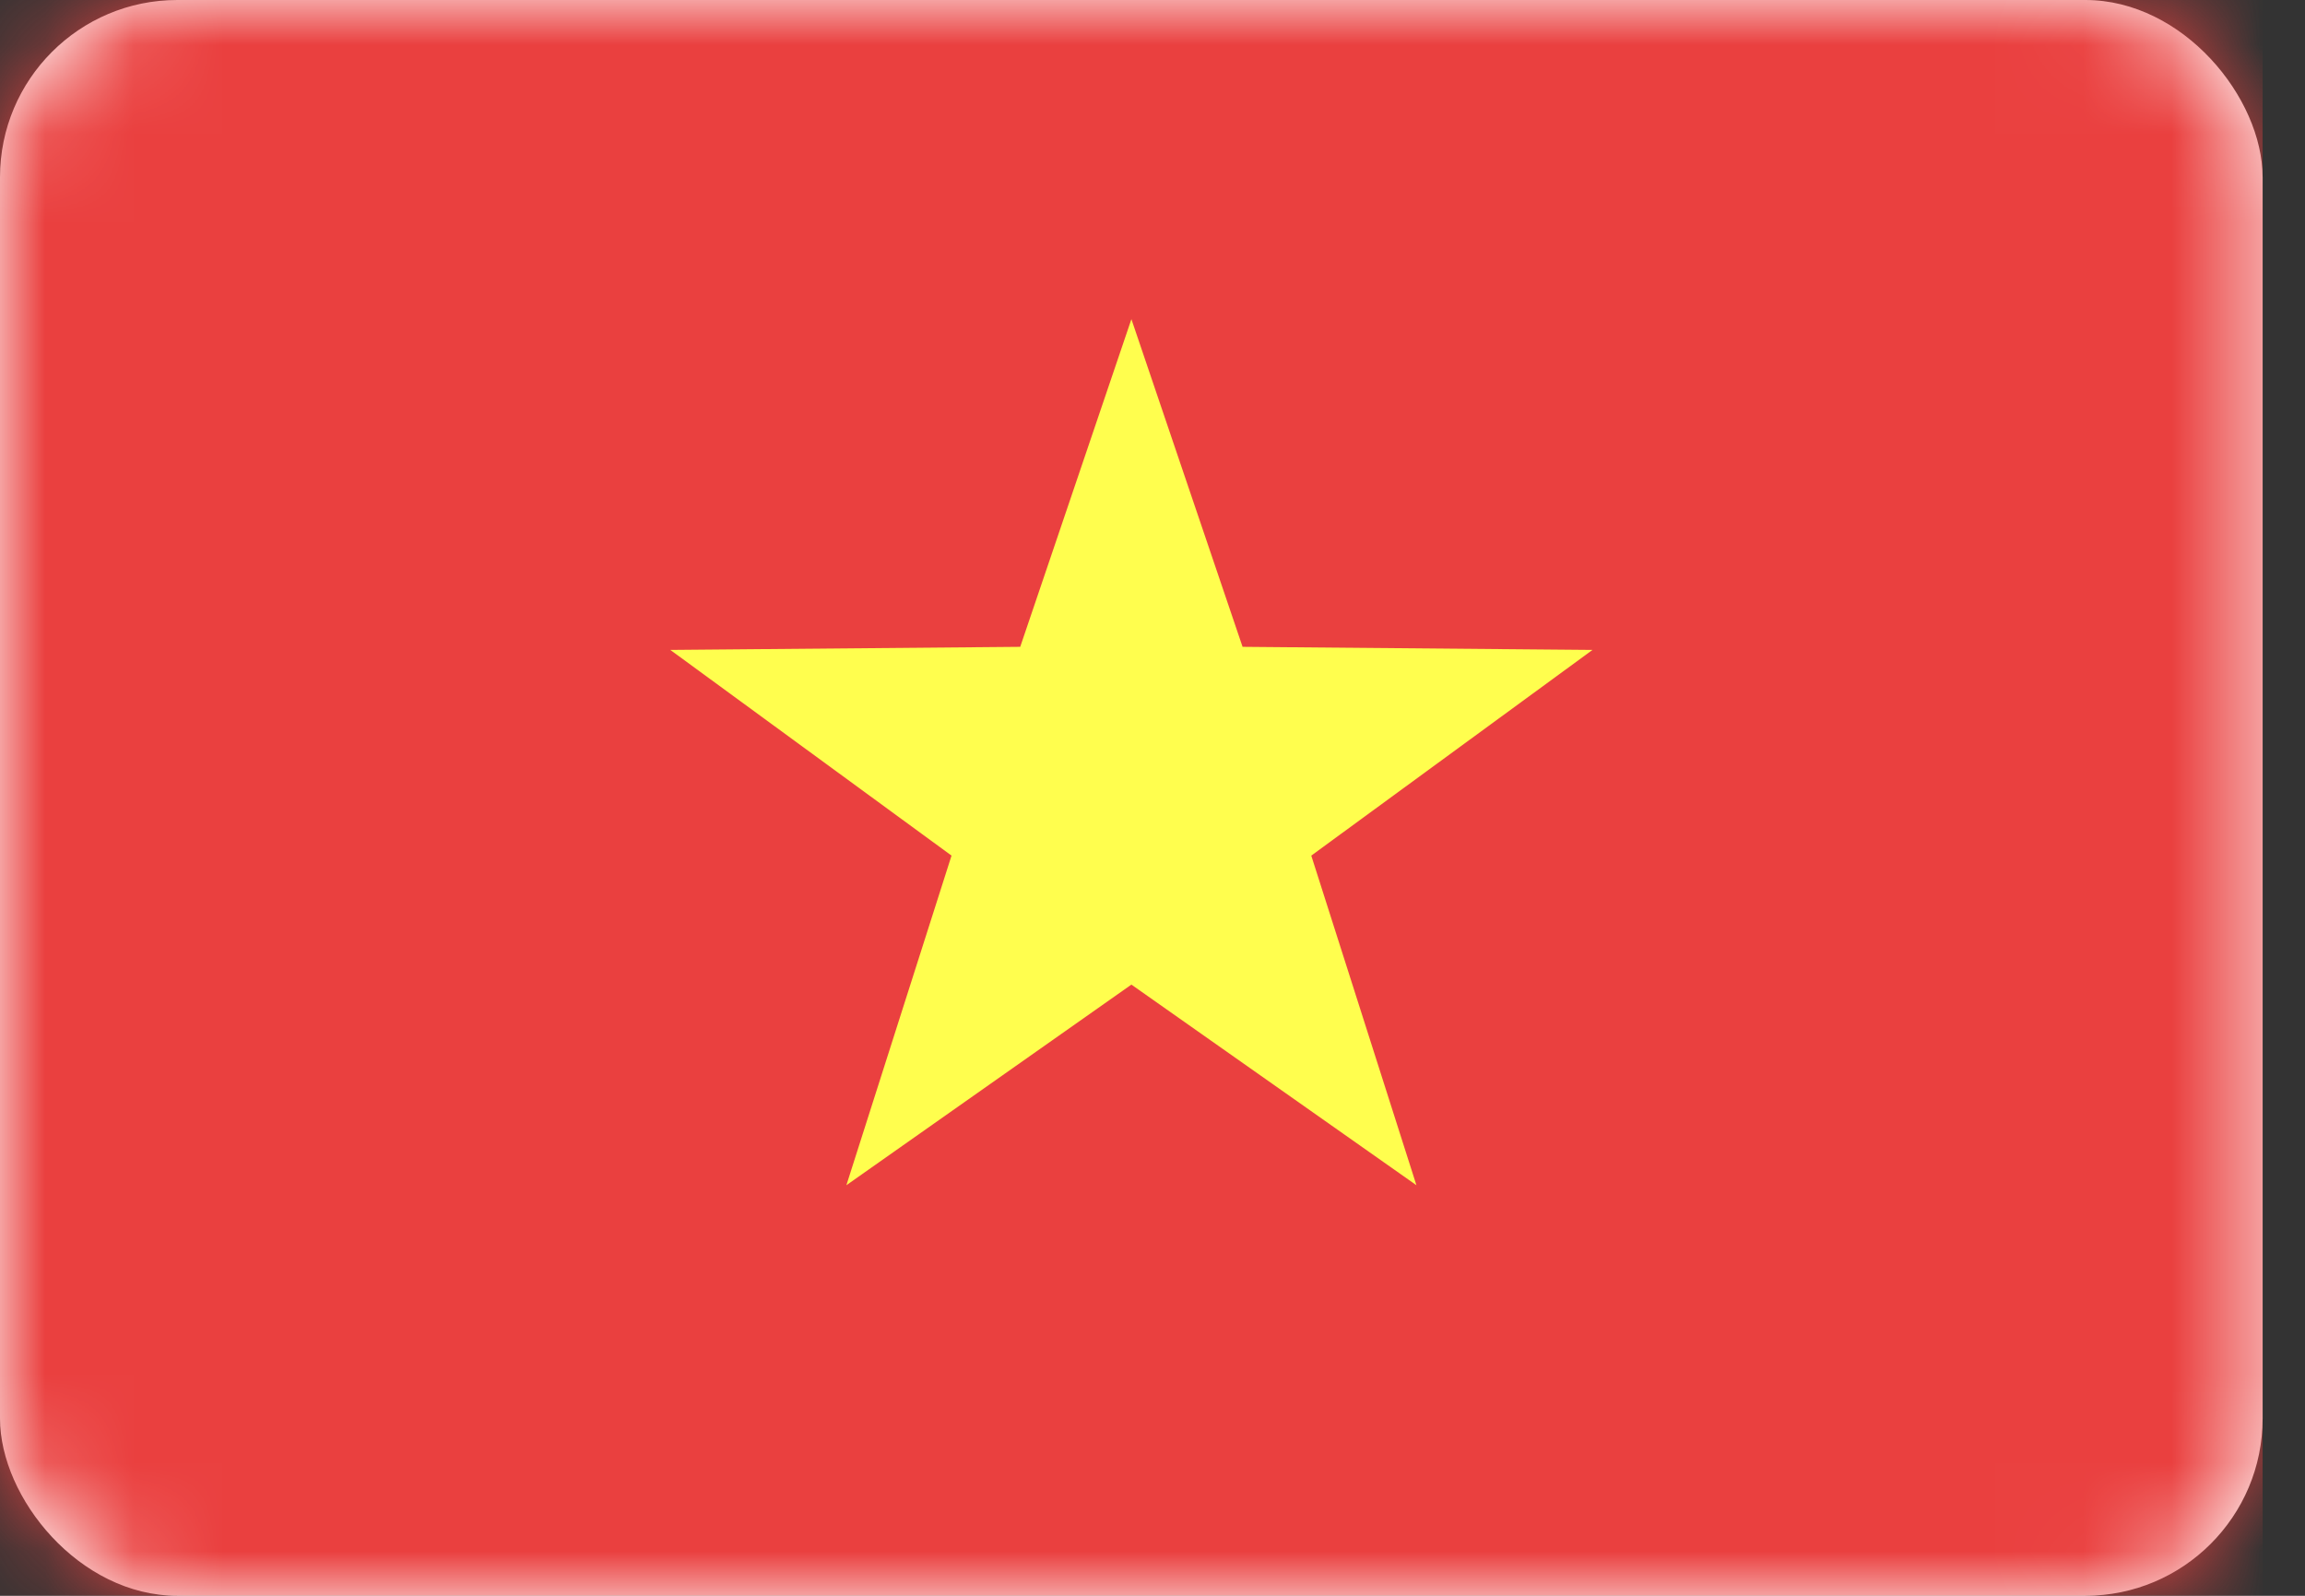 <svg width="26" height="18" viewBox="0 0 26 18" fill="none" xmlns="http://www.w3.org/2000/svg">
<rect x="0" y="0" width="26" height="18" fill="#333333" stroke="none"/>
<rect width="25.522" height="18" rx="2" fill="white"/>
<mask id="mask0_9683_12576" style="mask-type:alpha" maskUnits="userSpaceOnUse" x="0" y="0" width="26" height="18">
<rect width="25.522" height="18" rx="2" fill="white"/>
</mask>
<g mask="url(#mask0_9683_12576)">
<rect width="25.522" height="18" fill="#EA403F"/>
<path fill-rule="evenodd" clip-rule="evenodd" d="M12.762 11.106L9.547 13.369L10.733 9.651L7.561 7.331L11.508 7.296L12.762 3.6L14.016 7.296L17.963 7.331L14.791 9.651L15.977 13.369L12.762 11.106Z" fill="#FFFE4E"/>
</g>
</svg>
